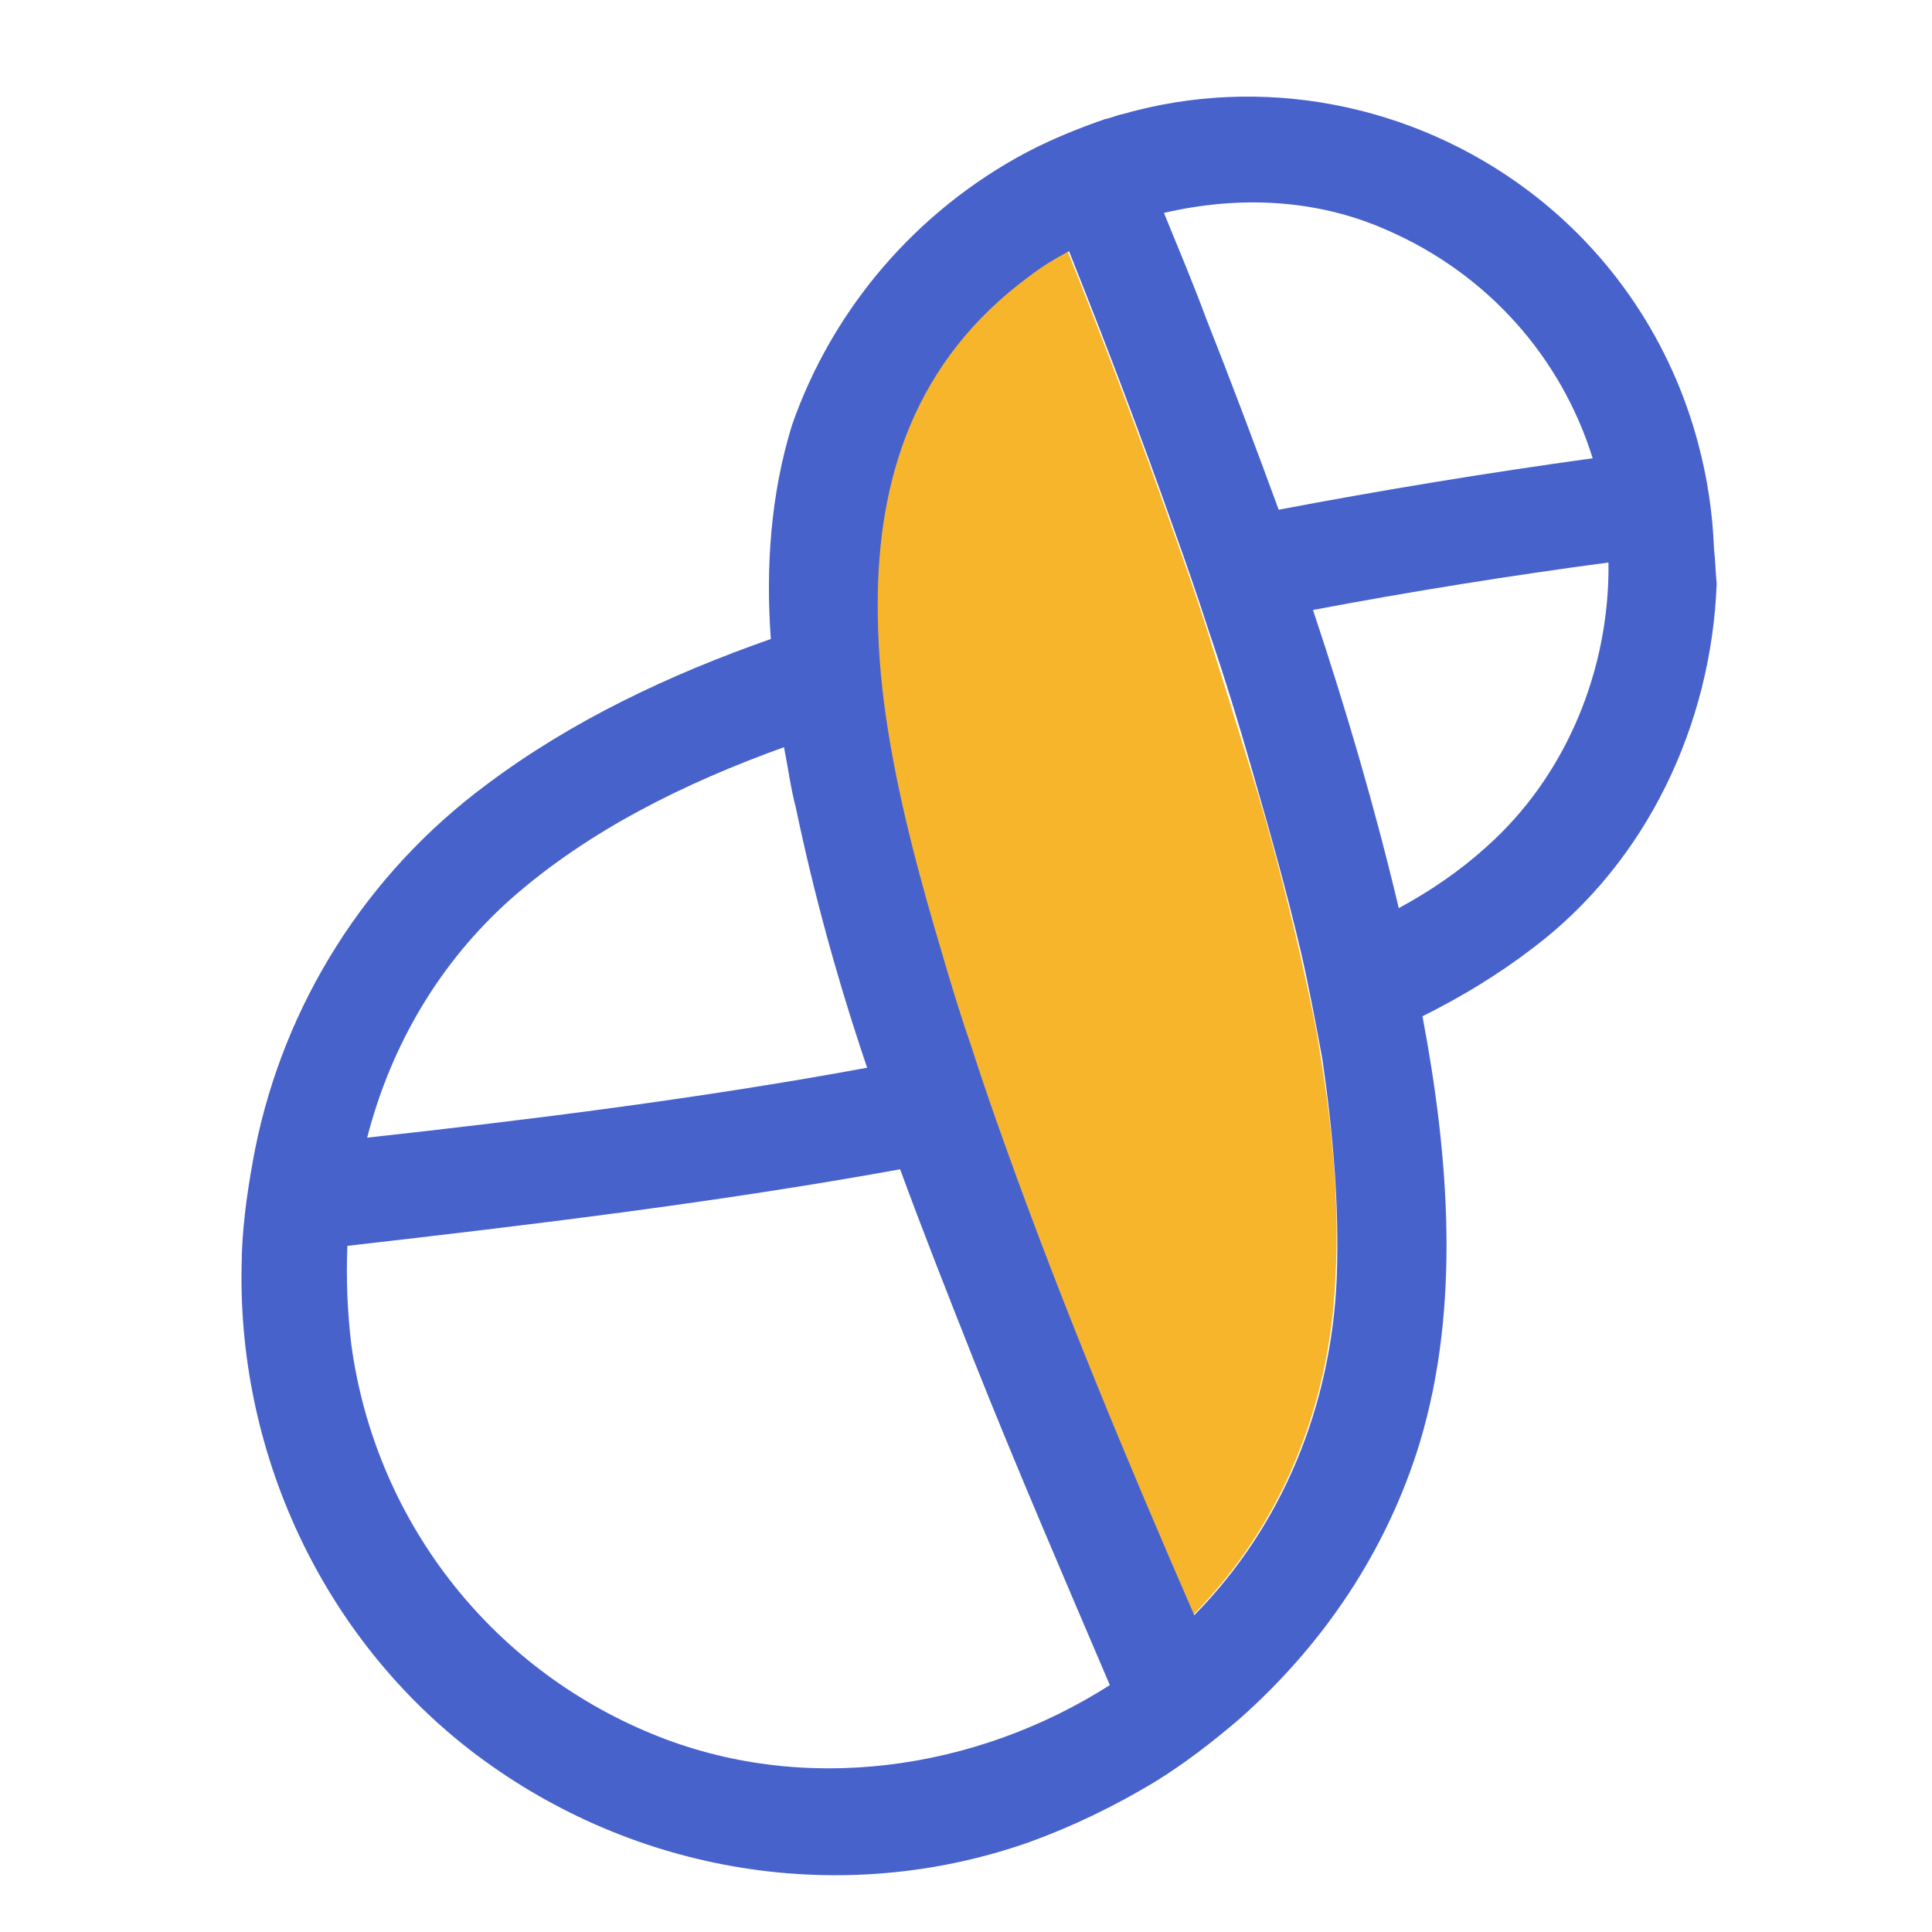 <svg width="40" height="40" viewBox="0 0 40 40" fill="none" xmlns="http://www.w3.org/2000/svg">
<path d="M27.348 21.915C27.239 21.178 27.075 20.468 26.911 19.73C26.611 18.447 26.283 17.191 25.901 15.961C25.6 14.978 25.3 14.022 24.999 13.066C24.781 12.384 24.535 11.674 24.289 10.991C23.607 9.052 22.869 7.112 22.104 5.201C21.831 5.364 21.558 5.528 21.285 5.719C18.909 7.44 18.144 9.898 18.144 12.52C18.144 13.258 18.199 14.022 18.308 14.787C18.554 16.508 19.018 18.228 19.482 19.758C19.674 20.386 19.865 21.041 20.083 21.67C20.302 22.352 20.547 23.062 20.793 23.745C21.968 27.023 23.333 30.245 24.699 33.441C26.529 31.584 27.539 29.098 27.649 26.449C27.731 24.92 27.594 23.418 27.348 21.915Z" fill="#F7B52C"/>
<path d="M35.487 11.373C35.46 10.636 35.351 9.898 35.16 9.188C34.613 7.112 33.384 5.255 31.636 3.944C29.233 2.141 26.119 1.541 23.252 2.36C23.115 2.387 23.006 2.442 22.869 2.469C22.323 2.66 21.777 2.879 21.258 3.152C18.991 4.354 17.243 6.375 16.396 8.806C15.959 10.226 15.85 11.728 15.959 13.23C13.856 13.967 11.835 14.923 10.087 16.234C7.575 18.092 5.881 20.796 5.28 23.8C5.144 24.51 5.035 25.22 5.007 25.957C5.007 25.985 5.007 26.012 5.007 26.039C4.871 30.027 6.673 33.932 9.869 36.336C13.146 38.794 17.434 39.504 21.312 38.139C22.214 37.811 23.06 37.401 23.88 36.91C24.508 36.527 25.109 36.063 25.682 35.571C27.403 34.042 28.714 32.103 29.397 29.863C30.243 27.05 29.998 23.936 29.451 21.041C30.271 20.632 31.035 20.167 31.746 19.621C34.094 17.846 35.433 15.005 35.542 12.083C35.515 11.81 35.515 11.591 35.487 11.373ZM28.714 4.763C30.79 5.665 32.319 7.385 32.975 9.488C30.79 9.789 28.632 10.144 26.474 10.553C25.983 9.215 25.491 7.904 24.972 6.593C24.699 5.856 24.399 5.146 24.098 4.408C25.628 4.053 27.239 4.108 28.714 4.763ZM10.579 18.61C12.19 17.19 14.184 16.207 16.232 15.47C16.314 15.879 16.369 16.316 16.478 16.726C16.861 18.556 17.352 20.331 17.953 22.106C14.539 22.735 11.07 23.172 7.602 23.554C8.093 21.642 9.104 19.922 10.579 18.61ZM13.501 35.899C10.115 34.506 7.766 31.447 7.274 27.842C7.192 27.159 7.165 26.476 7.192 25.794C11.016 25.357 14.867 24.892 18.636 24.209C19.128 25.548 19.646 26.859 20.165 28.17C21.067 30.437 22.023 32.649 22.978 34.888C20.193 36.664 16.615 37.183 13.501 35.899ZM27.676 26.449C27.567 29.098 26.556 31.584 24.726 33.441C23.334 30.245 21.995 27.023 20.821 23.745C20.575 23.062 20.329 22.352 20.111 21.669C19.892 21.041 19.701 20.413 19.51 19.758C19.046 18.201 18.581 16.508 18.335 14.787C18.226 14.022 18.172 13.285 18.172 12.52C18.172 9.898 18.936 7.467 21.312 5.719C21.558 5.528 21.831 5.364 22.132 5.2C22.896 7.112 23.634 9.051 24.317 10.991C24.562 11.673 24.808 12.383 25.027 13.066C25.355 14.022 25.655 15.005 25.928 15.961C26.283 17.19 26.638 18.447 26.939 19.73C27.102 20.44 27.239 21.178 27.376 21.915C27.594 23.417 27.731 24.92 27.676 26.449ZM30.762 17.545C30.216 18.037 29.615 18.447 28.96 18.802C28.468 16.726 27.867 14.678 27.184 12.629C29.206 12.247 31.254 11.919 33.302 11.646C33.33 13.858 32.428 16.07 30.762 17.545Z" fill="#4862CC"/>
</svg>
